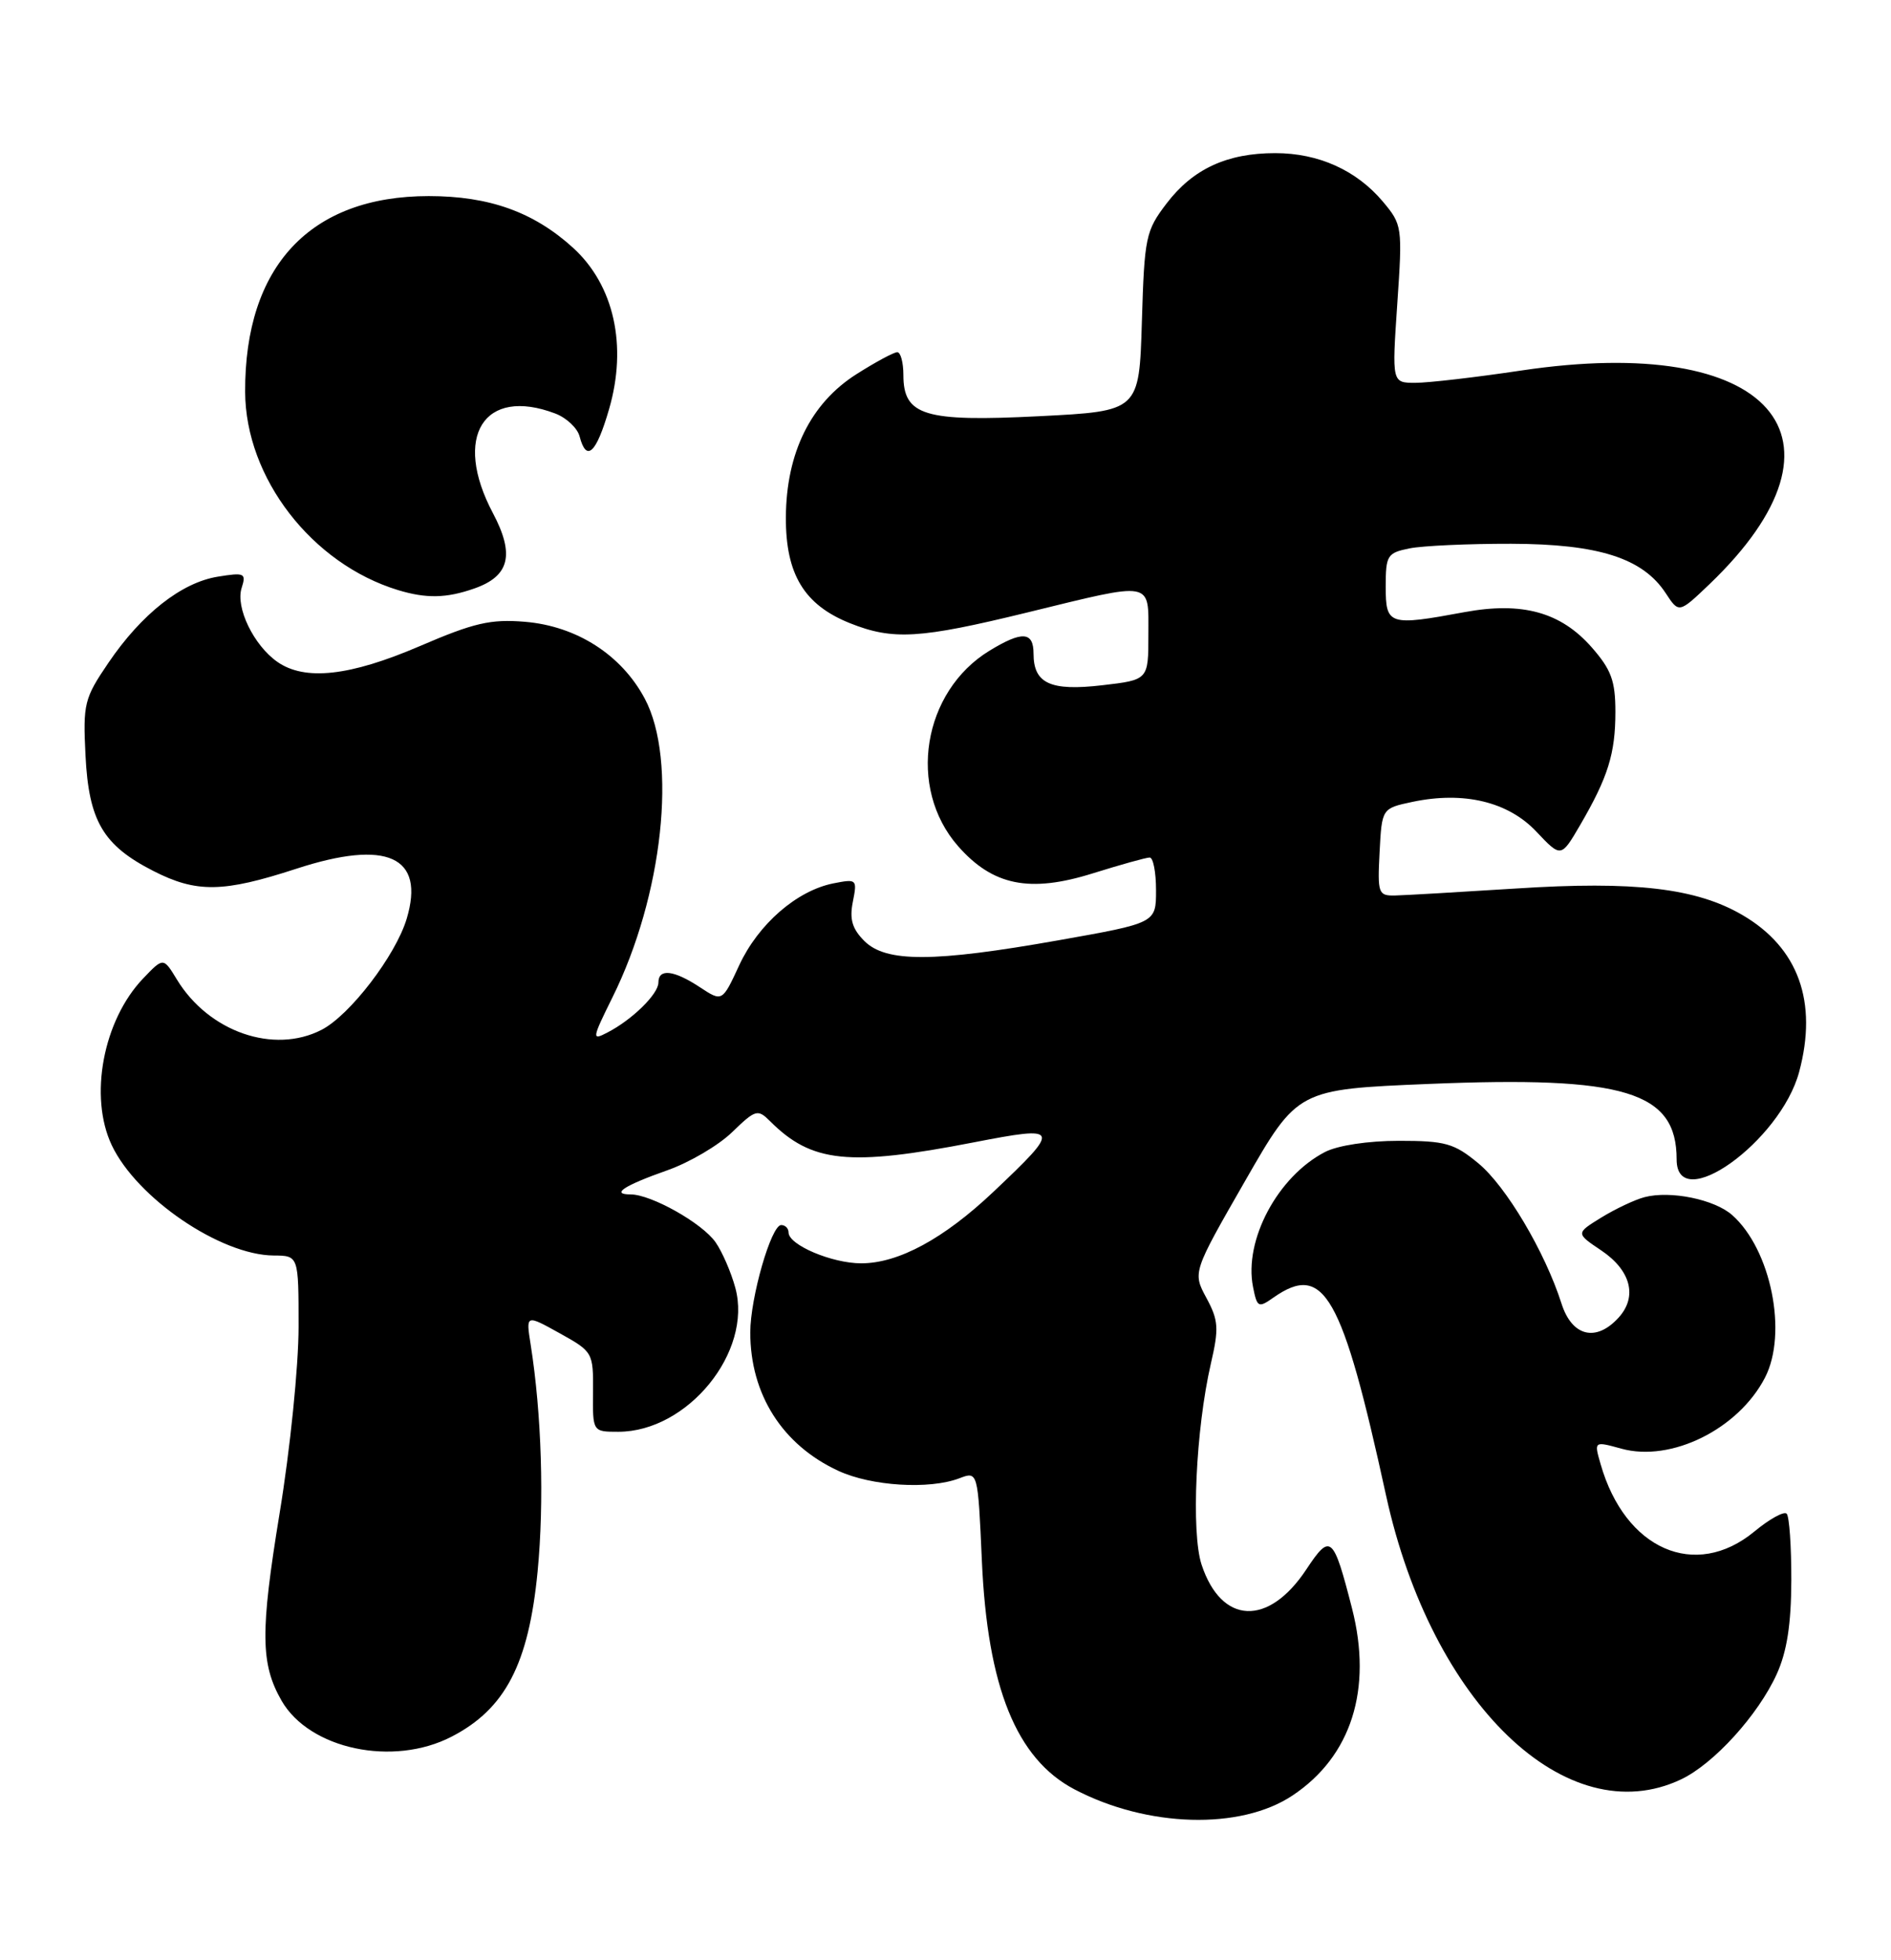 <?xml version="1.0" encoding="UTF-8" standalone="no"?>
<!DOCTYPE svg PUBLIC "-//W3C//DTD SVG 1.1//EN" "http://www.w3.org/Graphics/SVG/1.1/DTD/svg11.dtd" >
<svg xmlns="http://www.w3.org/2000/svg" xmlns:xlink="http://www.w3.org/1999/xlink" version="1.1" viewBox="0 0 247 256">
 <g >
 <path fill="currentColor"
d=" M 168.82 234.51 C 176.51 229.40 179.30 220.63 176.60 210.07 C 174.15 200.52 173.79 200.21 170.63 204.98 C 165.67 212.47 159.54 212.19 156.95 204.36 C 155.57 200.15 156.19 186.67 158.16 178.11 C 159.23 173.49 159.16 172.45 157.58 169.52 C 155.78 166.18 155.78 166.18 162.64 154.23 C 169.50 142.28 169.50 142.28 186.63 141.57 C 212.25 140.51 219.00 142.57 219.00 151.43 C 219.00 158.79 232.55 149.11 235.00 140.01 C 237.46 130.86 234.91 123.79 227.61 119.52 C 221.57 115.99 213.51 115.04 197.96 116.05 C 190.56 116.52 183.47 116.93 182.20 116.96 C 180.03 117.00 179.92 116.68 180.20 111.29 C 180.50 105.58 180.50 105.58 184.50 104.73 C 191.19 103.32 196.99 104.71 200.67 108.61 C 203.90 112.03 203.90 112.03 206.39 107.77 C 210.04 101.50 211.00 98.43 211.00 92.97 C 211.00 88.92 210.46 87.46 207.91 84.55 C 203.87 79.95 198.84 78.56 191.29 79.95 C 181.41 81.78 181.00 81.65 181.00 76.62 C 181.00 72.52 181.20 72.21 184.13 71.62 C 185.84 71.28 191.81 71.01 197.38 71.02 C 208.79 71.05 214.57 72.89 217.57 77.47 C 219.30 80.11 219.30 80.11 223.28 76.31 C 243.31 57.13 231.34 43.52 198.72 48.39 C 192.79 49.28 186.56 50.00 184.87 50.00 C 181.81 50.00 181.81 50.00 182.51 39.70 C 183.20 29.60 183.16 29.35 180.62 26.32 C 177.17 22.23 172.22 20.00 166.57 20.00 C 160.27 20.00 155.82 22.06 152.38 26.57 C 149.65 30.15 149.48 30.95 149.15 42.02 C 148.80 53.70 148.80 53.70 135.74 54.36 C 120.74 55.12 118.00 54.29 118.00 48.98 C 118.00 47.34 117.64 46.00 117.20 46.00 C 116.75 46.00 114.36 47.29 111.87 48.87 C 105.89 52.66 102.69 59.15 102.65 67.58 C 102.62 75.00 105.04 79.00 111.01 81.39 C 116.64 83.64 120.11 83.43 134.16 80.00 C 150.82 75.93 150.00 75.78 150.00 82.90 C 150.00 88.80 150.00 88.80 143.97 89.50 C 137.21 90.29 135.00 89.27 135.00 85.38 C 135.00 82.48 133.52 82.38 129.24 84.99 C 120.50 90.33 118.47 102.91 125.14 110.51 C 129.68 115.68 134.51 116.65 142.76 114.06 C 146.38 112.93 149.71 112.00 150.17 112.00 C 150.63 112.00 151.00 113.92 151.00 116.28 C 151.00 120.55 151.00 120.55 138.25 122.81 C 121.94 125.70 115.72 125.72 112.90 122.90 C 111.31 121.31 110.94 120.05 111.40 117.77 C 111.98 114.83 111.92 114.77 108.83 115.38 C 104.06 116.34 99.05 120.70 96.56 126.06 C 94.34 130.86 94.34 130.86 91.42 128.94 C 88.01 126.69 86.00 126.46 86.00 128.33 C 86.00 129.83 82.56 133.20 79.33 134.86 C 77.28 135.93 77.31 135.70 80.01 130.24 C 86.59 116.97 88.50 99.29 84.22 91.25 C 81.18 85.53 75.32 81.77 68.56 81.21 C 64.09 80.84 61.91 81.34 54.83 84.39 C 45.68 88.32 39.82 88.96 36.22 86.44 C 33.14 84.28 30.75 79.35 31.56 76.80 C 32.18 74.86 31.95 74.75 28.44 75.32 C 23.70 76.09 18.49 80.19 14.16 86.57 C 11.00 91.22 10.83 91.90 11.17 98.70 C 11.60 107.23 13.46 110.40 20.02 113.75 C 25.67 116.64 29.15 116.58 38.69 113.47 C 50.56 109.59 55.56 111.86 53.12 120.00 C 51.68 124.79 45.72 132.58 42.01 134.50 C 35.76 137.72 27.27 134.77 23.11 127.94 C 21.34 125.03 21.34 125.03 18.71 127.78 C 13.47 133.25 11.59 143.23 14.60 149.58 C 17.88 156.49 28.81 163.93 35.75 163.98 C 39.00 164.00 39.00 164.00 39.00 173.28 C 39.00 178.45 37.90 189.30 36.51 197.72 C 33.99 213.12 34.03 217.32 36.77 222.11 C 40.41 228.46 51.34 230.78 58.99 226.82 C 66.00 223.20 69.05 217.33 70.22 205.26 C 71.10 196.14 70.75 184.69 69.31 175.59 C 68.69 171.68 68.69 171.68 73.10 174.13 C 77.44 176.54 77.50 176.65 77.46 181.79 C 77.41 187.00 77.41 187.00 80.76 187.00 C 89.82 187.00 98.31 176.57 96.05 168.21 C 95.50 166.17 94.33 163.48 93.46 162.24 C 91.71 159.74 85.05 156.00 82.37 156.00 C 79.73 156.00 81.49 154.85 87.19 152.84 C 90.05 151.83 93.85 149.60 95.63 147.87 C 98.69 144.91 98.97 144.83 100.58 146.43 C 106.01 151.87 110.86 152.37 127.20 149.20 C 138.54 147.00 138.64 147.26 129.76 155.66 C 123.27 161.80 117.35 165.00 112.49 165.00 C 108.67 165.00 103.00 162.60 103.00 160.97 C 103.00 160.44 102.57 160.00 102.04 160.00 C 100.73 160.00 98.00 169.50 98.00 174.03 C 98.00 182.12 102.20 188.73 109.50 192.10 C 113.81 194.10 121.38 194.57 125.30 193.08 C 127.73 192.15 127.73 192.15 128.25 203.83 C 128.98 220.37 132.76 229.72 140.34 233.70 C 149.84 238.69 162.02 239.04 168.82 234.51 Z  M 219.58 232.40 C 223.86 230.37 229.65 223.99 232.08 218.64 C 233.41 215.70 233.96 212.15 233.98 206.42 C 233.99 201.97 233.72 198.05 233.37 197.70 C 233.02 197.35 231.12 198.40 229.14 200.04 C 221.43 206.39 212.26 202.38 209.07 191.23 C 208.20 188.22 208.20 188.22 211.79 189.21 C 218.29 191.00 227.06 186.66 230.54 179.93 C 233.53 174.14 231.33 163.21 226.27 158.71 C 223.96 156.65 218.19 155.47 214.80 156.36 C 213.54 156.69 211.00 157.89 209.16 159.02 C 205.82 161.08 205.82 161.08 209.16 163.32 C 213.02 165.92 213.91 169.34 211.43 172.08 C 208.48 175.33 205.33 174.56 203.96 170.25 C 201.80 163.49 196.71 154.91 193.09 151.93 C 189.94 149.32 188.79 149.00 182.72 149.00 C 178.69 149.00 174.74 149.60 173.07 150.46 C 166.89 153.66 162.45 161.99 163.67 168.09 C 164.20 170.77 164.37 170.86 166.34 169.47 C 172.93 164.86 175.30 169.01 181.05 195.34 C 186.99 222.49 204.65 239.48 219.58 232.40 Z  M 61.93 76.87 C 66.56 75.26 67.26 72.45 64.38 67.01 C 59.09 57.02 63.21 50.47 72.53 54.01 C 74.00 54.57 75.43 55.92 75.71 57.01 C 76.60 60.41 77.88 59.22 79.55 53.46 C 81.97 45.15 80.21 37.25 74.85 32.36 C 69.71 27.69 63.91 25.61 56.00 25.61 C 40.53 25.61 31.95 34.76 32.02 51.19 C 32.07 62.42 40.73 73.64 51.99 77.07 C 55.68 78.19 58.31 78.14 61.93 76.87 Z "/>
</g>
</svg>